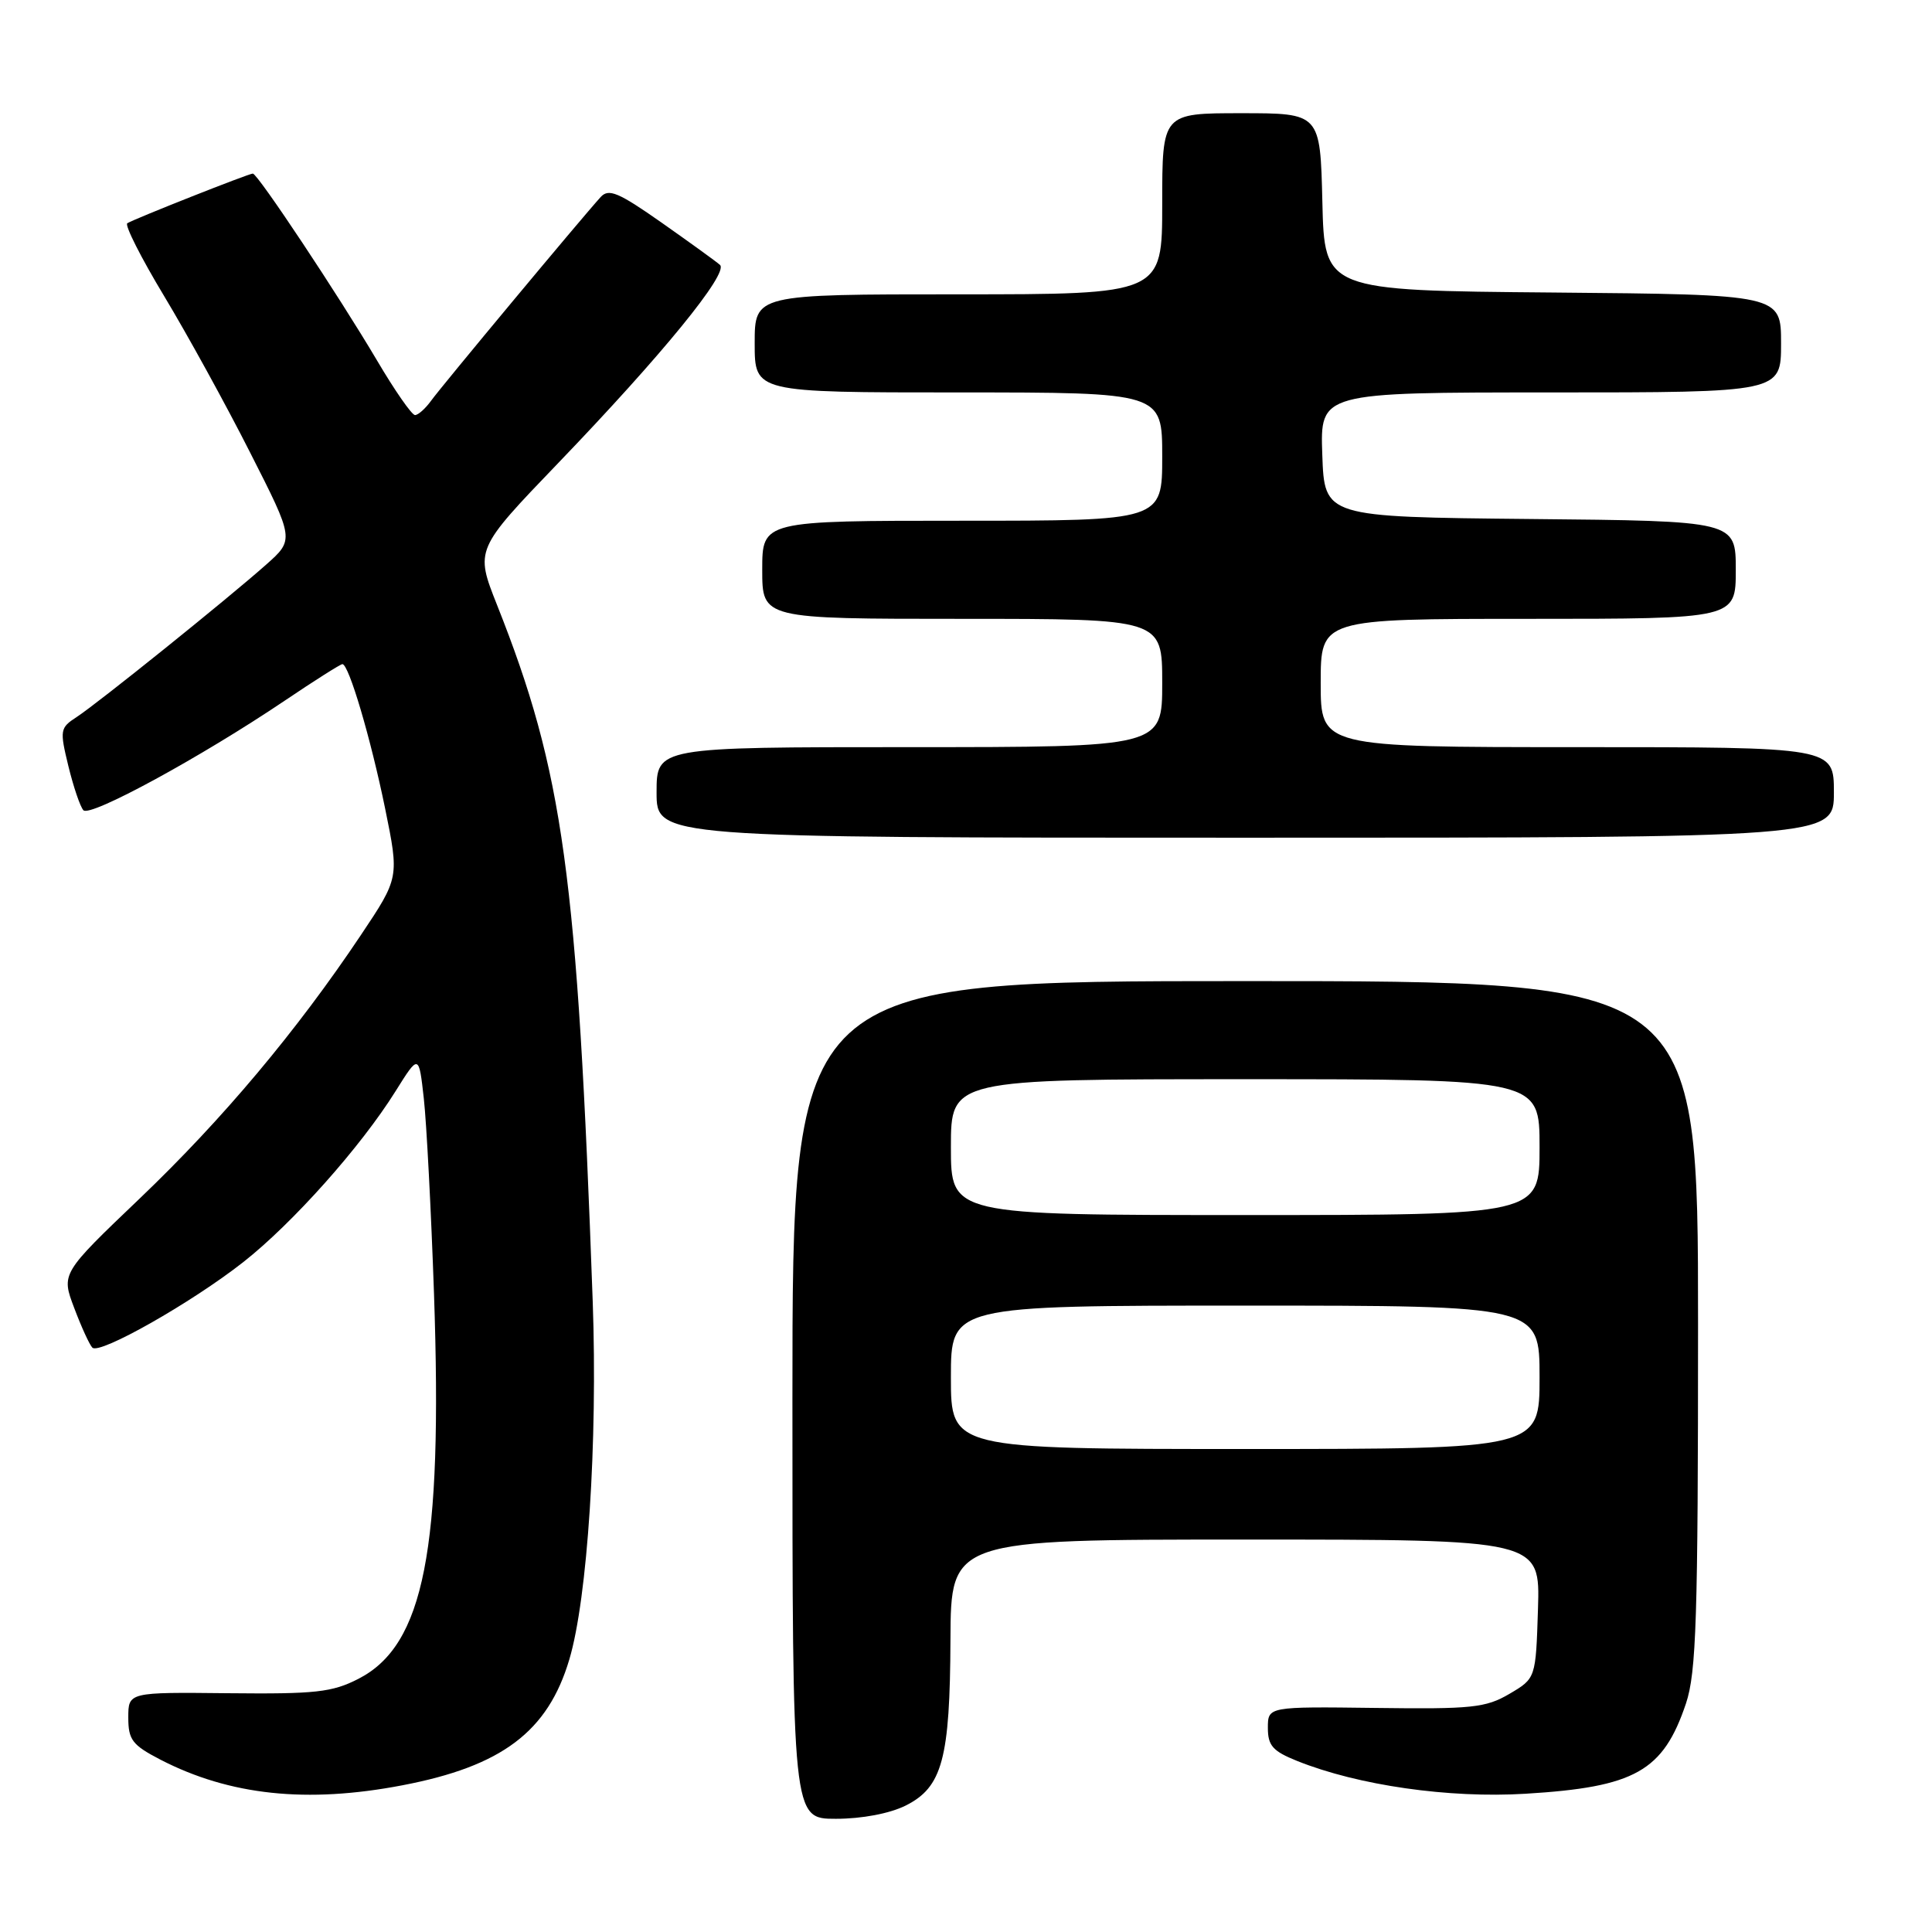 <?xml version="1.0" encoding="UTF-8" standalone="no"?>
<!DOCTYPE svg PUBLIC "-//W3C//DTD SVG 1.1//EN" "http://www.w3.org/Graphics/SVG/1.1/DTD/svg11.dtd" >
<svg xmlns="http://www.w3.org/2000/svg" xmlns:xlink="http://www.w3.org/1999/xlink" version="1.1" viewBox="0 0 256 256">
 <g >
 <path fill="currentColor"
d=" M 120.00 239.25 C 124.86 236.82 125.88 233.07 125.94 217.25 C 126.00 204.00 126.00 204.00 165.04 204.00 C 204.08 204.00 204.08 204.00 203.79 213.20 C 203.50 222.39 203.50 222.39 200.00 224.45 C 196.86 226.29 195.02 226.48 182.25 226.31 C 168.00 226.13 168.00 226.13 168.00 228.96 C 168.00 231.31 168.65 232.04 171.89 233.34 C 179.98 236.58 191.99 238.30 202.15 237.68 C 216.66 236.80 220.38 234.70 223.40 225.72 C 224.77 221.60 225.00 214.54 225.00 175.47 C 225.00 130.00 225.00 130.00 165.00 130.00 C 105.00 130.00 105.00 130.00 105.00 185.50 C 105.00 241.00 105.00 241.00 110.75 241.00 C 114.22 241.00 117.89 240.30 120.00 239.25 Z  M 53.32 236.56 C 66.51 234.04 72.60 229.45 75.44 219.88 C 77.85 211.79 79.20 191.03 78.54 172.50 C 76.51 115.82 74.66 102.34 65.86 80.16 C 62.95 72.82 62.95 72.82 74.01 61.31 C 87.68 47.09 96.60 36.17 95.40 35.10 C 94.91 34.66 91.43 32.15 87.68 29.51 C 81.94 25.48 80.65 24.94 79.59 26.11 C 77.07 28.88 58.47 51.22 57.13 53.09 C 56.37 54.14 55.41 55.00 54.99 55.00 C 54.57 55.00 52.30 51.74 49.95 47.75 C 44.85 39.13 34.14 23.00 33.50 23.00 C 32.96 23.00 17.84 28.98 16.87 29.58 C 16.49 29.81 18.69 34.16 21.76 39.25 C 24.82 44.33 29.96 53.67 33.16 60.00 C 39.00 71.50 39.00 71.50 35.25 74.83 C 30.12 79.38 12.99 93.16 10.16 95.01 C 7.95 96.44 7.90 96.74 9.06 101.51 C 9.73 104.25 10.62 106.89 11.05 107.36 C 11.92 108.33 26.64 100.31 37.70 92.86 C 41.67 90.18 45.12 88.00 45.37 88.00 C 46.22 88.00 49.12 97.81 51.03 107.13 C 52.90 116.30 52.90 116.30 47.82 123.90 C 39.29 136.65 29.48 148.33 18.53 158.79 C 8.10 168.75 8.10 168.75 9.84 173.33 C 10.79 175.85 11.87 178.21 12.24 178.57 C 13.19 179.53 25.39 172.61 32.23 167.24 C 38.78 162.09 47.81 151.96 52.42 144.58 C 55.50 139.66 55.50 139.66 56.16 145.58 C 56.52 148.84 57.13 160.50 57.51 171.50 C 58.67 205.37 56.19 217.99 47.50 222.45 C 44.01 224.24 41.82 224.48 30.25 224.36 C 17.00 224.22 17.00 224.22 17.00 227.59 C 17.00 230.54 17.53 231.23 21.25 233.16 C 30.43 237.90 40.66 238.99 53.32 236.56 Z  M 243.00 105.00 C 243.00 99.00 243.00 99.00 209.00 99.00 C 175.00 99.00 175.00 99.00 175.00 90.50 C 175.00 82.00 175.00 82.00 202.50 82.00 C 230.00 82.00 230.00 82.00 230.00 75.52 C 230.00 69.03 230.00 69.03 202.75 68.77 C 175.50 68.50 175.50 68.50 175.21 60.25 C 174.92 52.00 174.92 52.00 205.46 52.00 C 236.00 52.00 236.00 52.00 236.00 45.51 C 236.00 39.03 236.00 39.03 205.75 38.76 C 175.50 38.50 175.50 38.50 175.22 26.75 C 174.94 15.00 174.94 15.00 164.47 15.00 C 154.00 15.00 154.00 15.00 154.00 27.00 C 154.00 39.00 154.00 39.00 127.00 39.00 C 100.00 39.00 100.00 39.00 100.00 45.50 C 100.00 52.00 100.00 52.00 127.00 52.00 C 154.00 52.00 154.00 52.00 154.00 60.50 C 154.00 69.00 154.00 69.00 127.50 69.00 C 101.00 69.00 101.00 69.00 101.00 75.50 C 101.00 82.00 101.00 82.00 127.50 82.00 C 154.00 82.00 154.00 82.00 154.00 90.50 C 154.00 99.00 154.00 99.00 120.50 99.00 C 87.00 99.00 87.00 99.00 87.00 105.00 C 87.00 111.00 87.00 111.00 165.00 111.00 C 243.00 111.00 243.00 111.00 243.00 105.00 Z  M 126.00 182.50 C 126.00 173.00 126.00 173.00 165.00 173.00 C 204.00 173.00 204.00 173.00 204.00 182.50 C 204.00 192.00 204.00 192.00 165.00 192.00 C 126.00 192.00 126.00 192.00 126.00 182.50 Z  M 126.00 152.00 C 126.00 143.00 126.00 143.00 165.00 143.00 C 204.00 143.00 204.00 143.00 204.00 152.00 C 204.00 161.00 204.00 161.00 165.00 161.00 C 126.00 161.00 126.00 161.00 126.00 152.00 Z "/>
</g>
</svg>